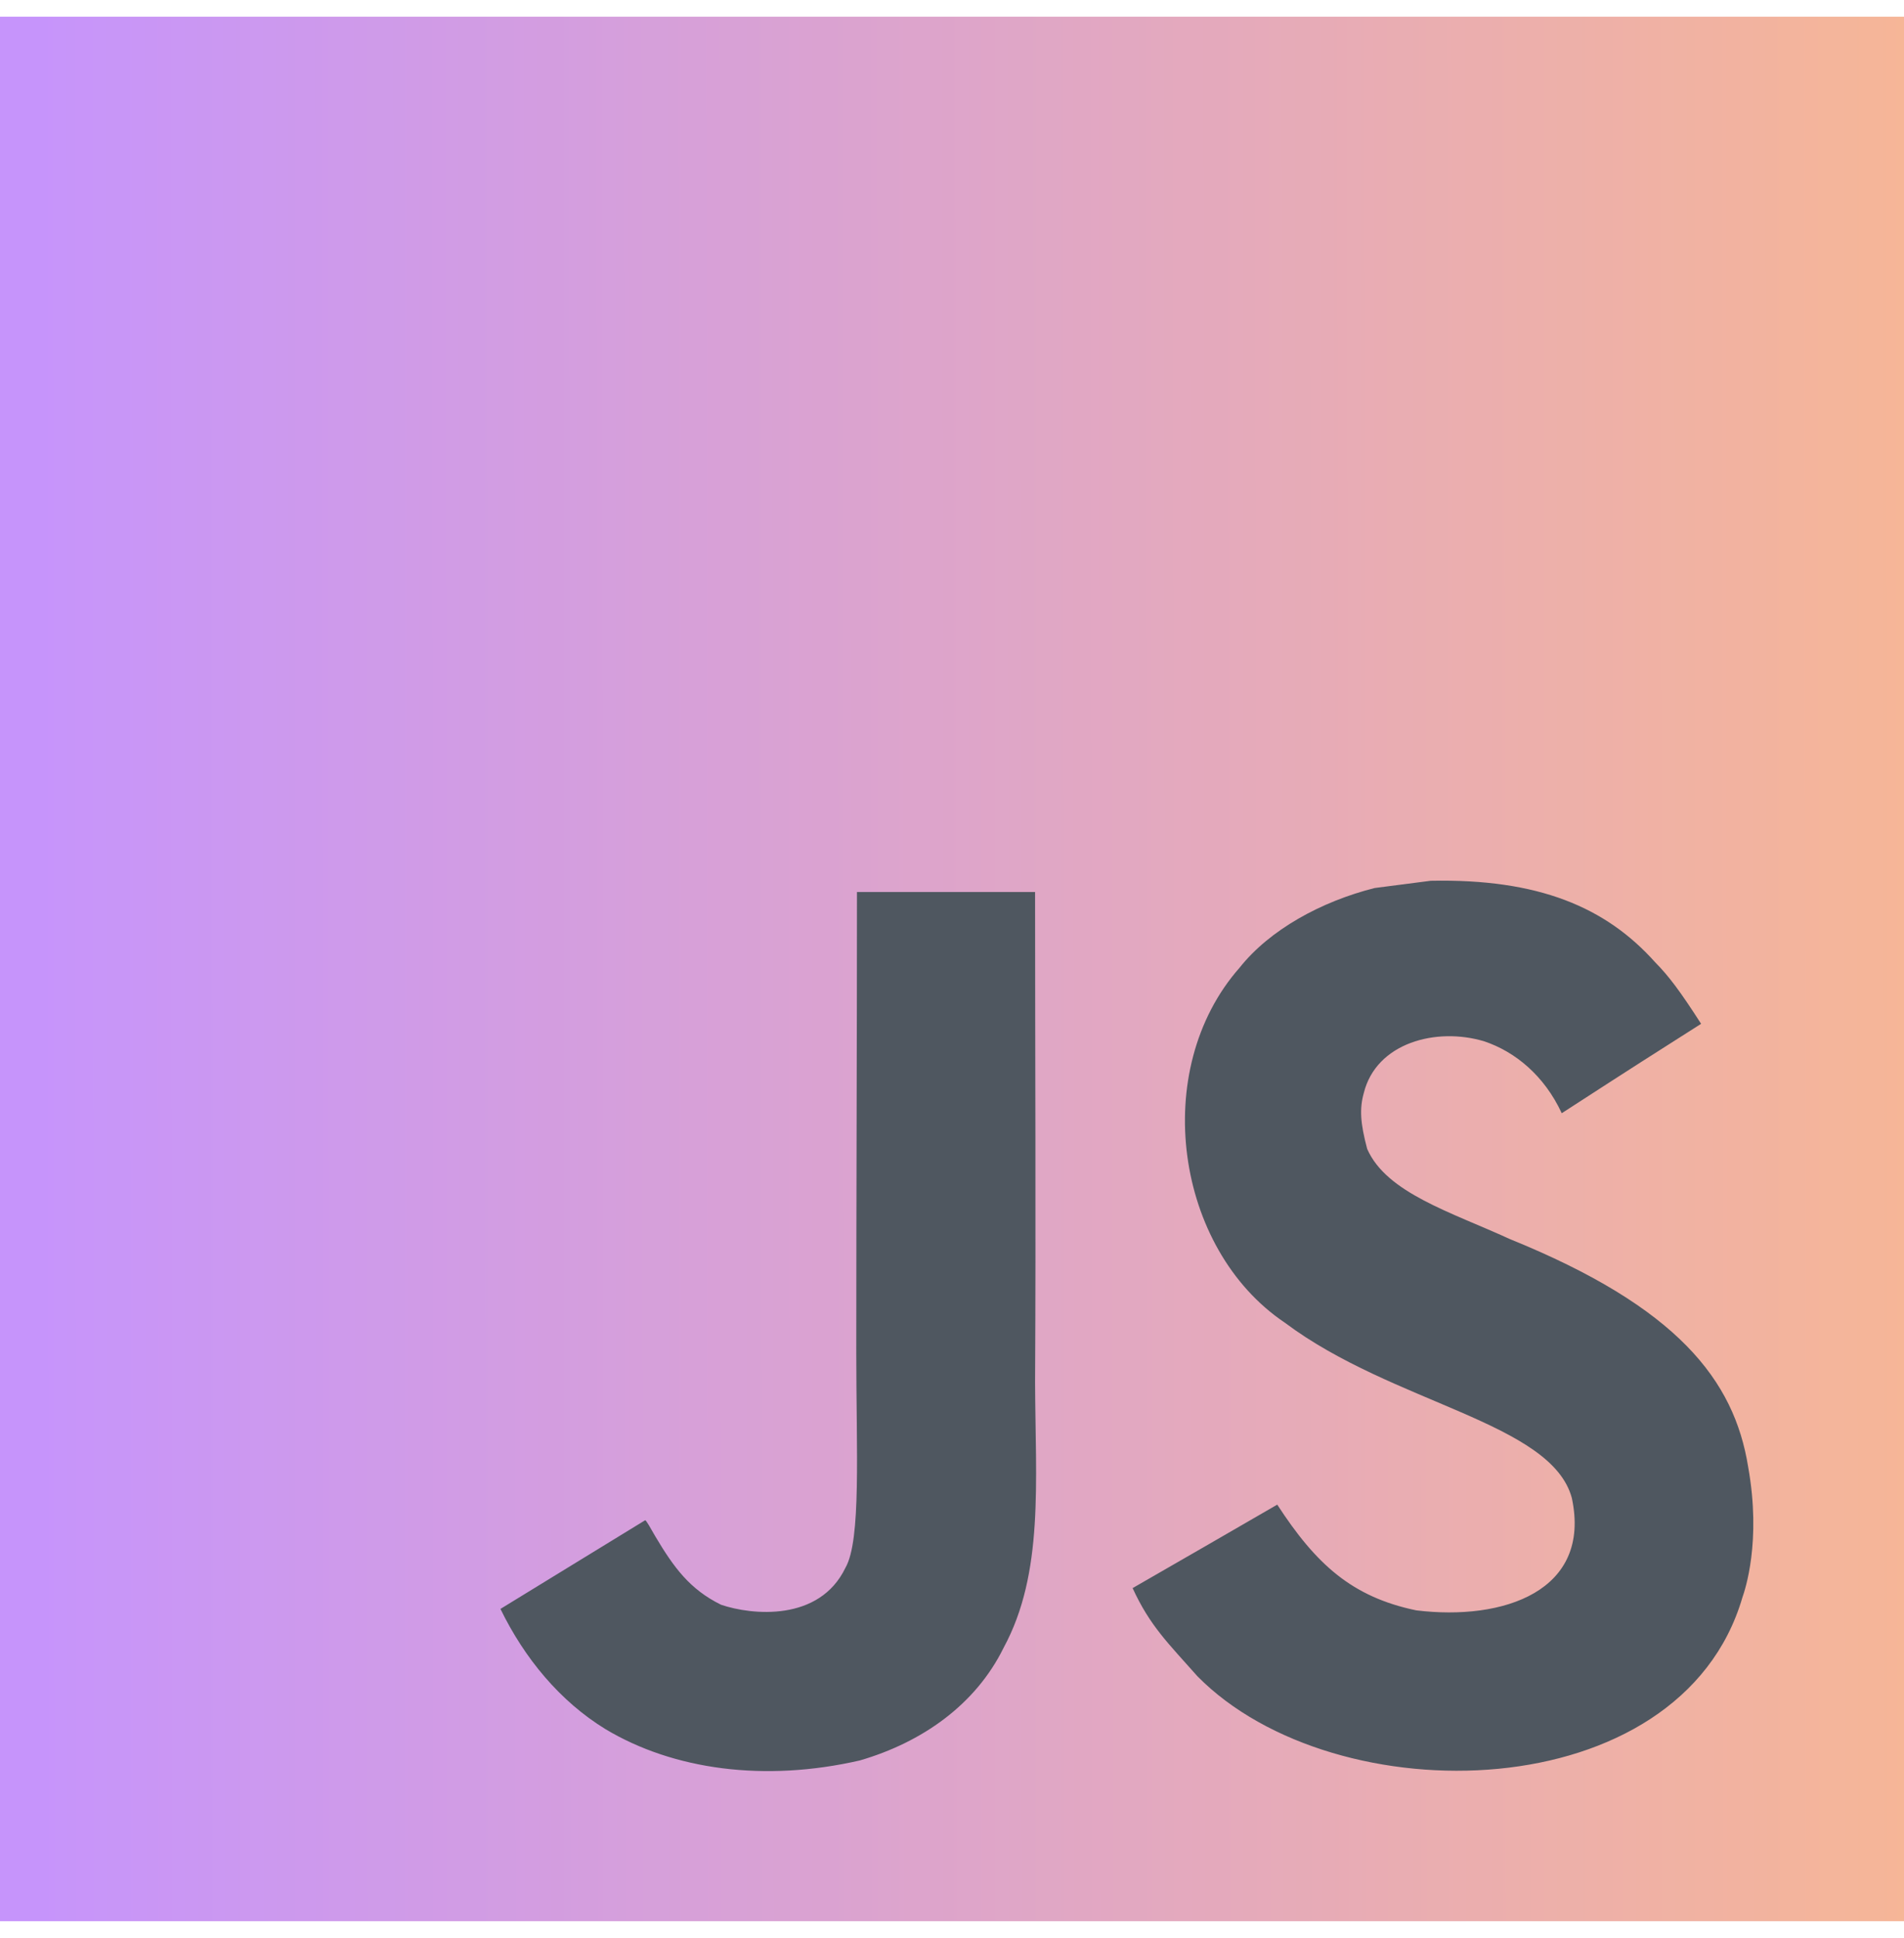<svg width="57" height="58" viewBox="0 0 57 58" fill="none" xmlns="http://www.w3.org/2000/svg">
<g opacity="0.7">
<path d="M0 0.5H57V57.5H0V0.5Z" fill="url(#paint0_linear_104_31)"/>
<path d="M52.335 43.906C51.918 41.305 50.222 39.121 45.199 37.084C43.454 36.282 41.509 35.708 40.929 34.386C40.724 33.616 40.697 33.183 40.827 32.717C41.2 31.205 43.005 30.734 44.435 31.167C45.356 31.476 46.228 32.186 46.754 33.318C49.214 31.726 49.209 31.736 50.926 30.642C50.298 29.666 49.962 29.217 49.55 28.8C48.071 27.147 46.055 26.296 42.831 26.361C42.273 26.432 41.71 26.508 41.152 26.578C39.542 26.985 38.009 27.83 37.11 28.962C34.411 32.023 35.181 37.382 38.464 39.587C41.699 42.015 46.451 42.567 47.057 44.838C47.648 47.617 45.015 48.517 42.398 48.197C40.469 47.796 39.396 46.815 38.237 45.033C36.102 46.268 36.102 46.268 33.907 47.531C34.428 48.668 34.975 49.183 35.847 50.169C39.976 54.358 50.309 54.152 52.162 47.812C52.237 47.596 52.736 46.144 52.335 43.906V43.906ZM30.987 26.697H25.655C25.655 31.303 25.634 35.876 25.634 40.481C25.634 43.413 25.786 46.1 25.309 46.924C24.529 48.544 22.508 48.343 21.586 48.029C20.649 47.568 20.172 46.913 19.62 45.986C19.468 45.721 19.354 45.515 19.316 45.499C17.869 46.382 16.428 47.27 14.982 48.154C15.702 49.633 16.764 50.917 18.124 51.751C20.156 52.97 22.887 53.344 25.742 52.689C27.601 52.147 29.204 51.025 30.044 49.319C31.258 47.081 30.998 44.372 30.987 41.375C31.014 36.488 30.987 31.601 30.987 26.697Z" fill="#040F1D"/>
</g>
<defs>
<linearGradient id="paint0_linear_104_31" x1="1.021" y1="4.933" x2="60.064" y2="4.899" gradientUnits="userSpaceOnUse">
<stop stop-color="#AE67FA"/>
<stop offset="0.974" stop-color="#F49867"/>
</linearGradient>
</defs>
</svg>
